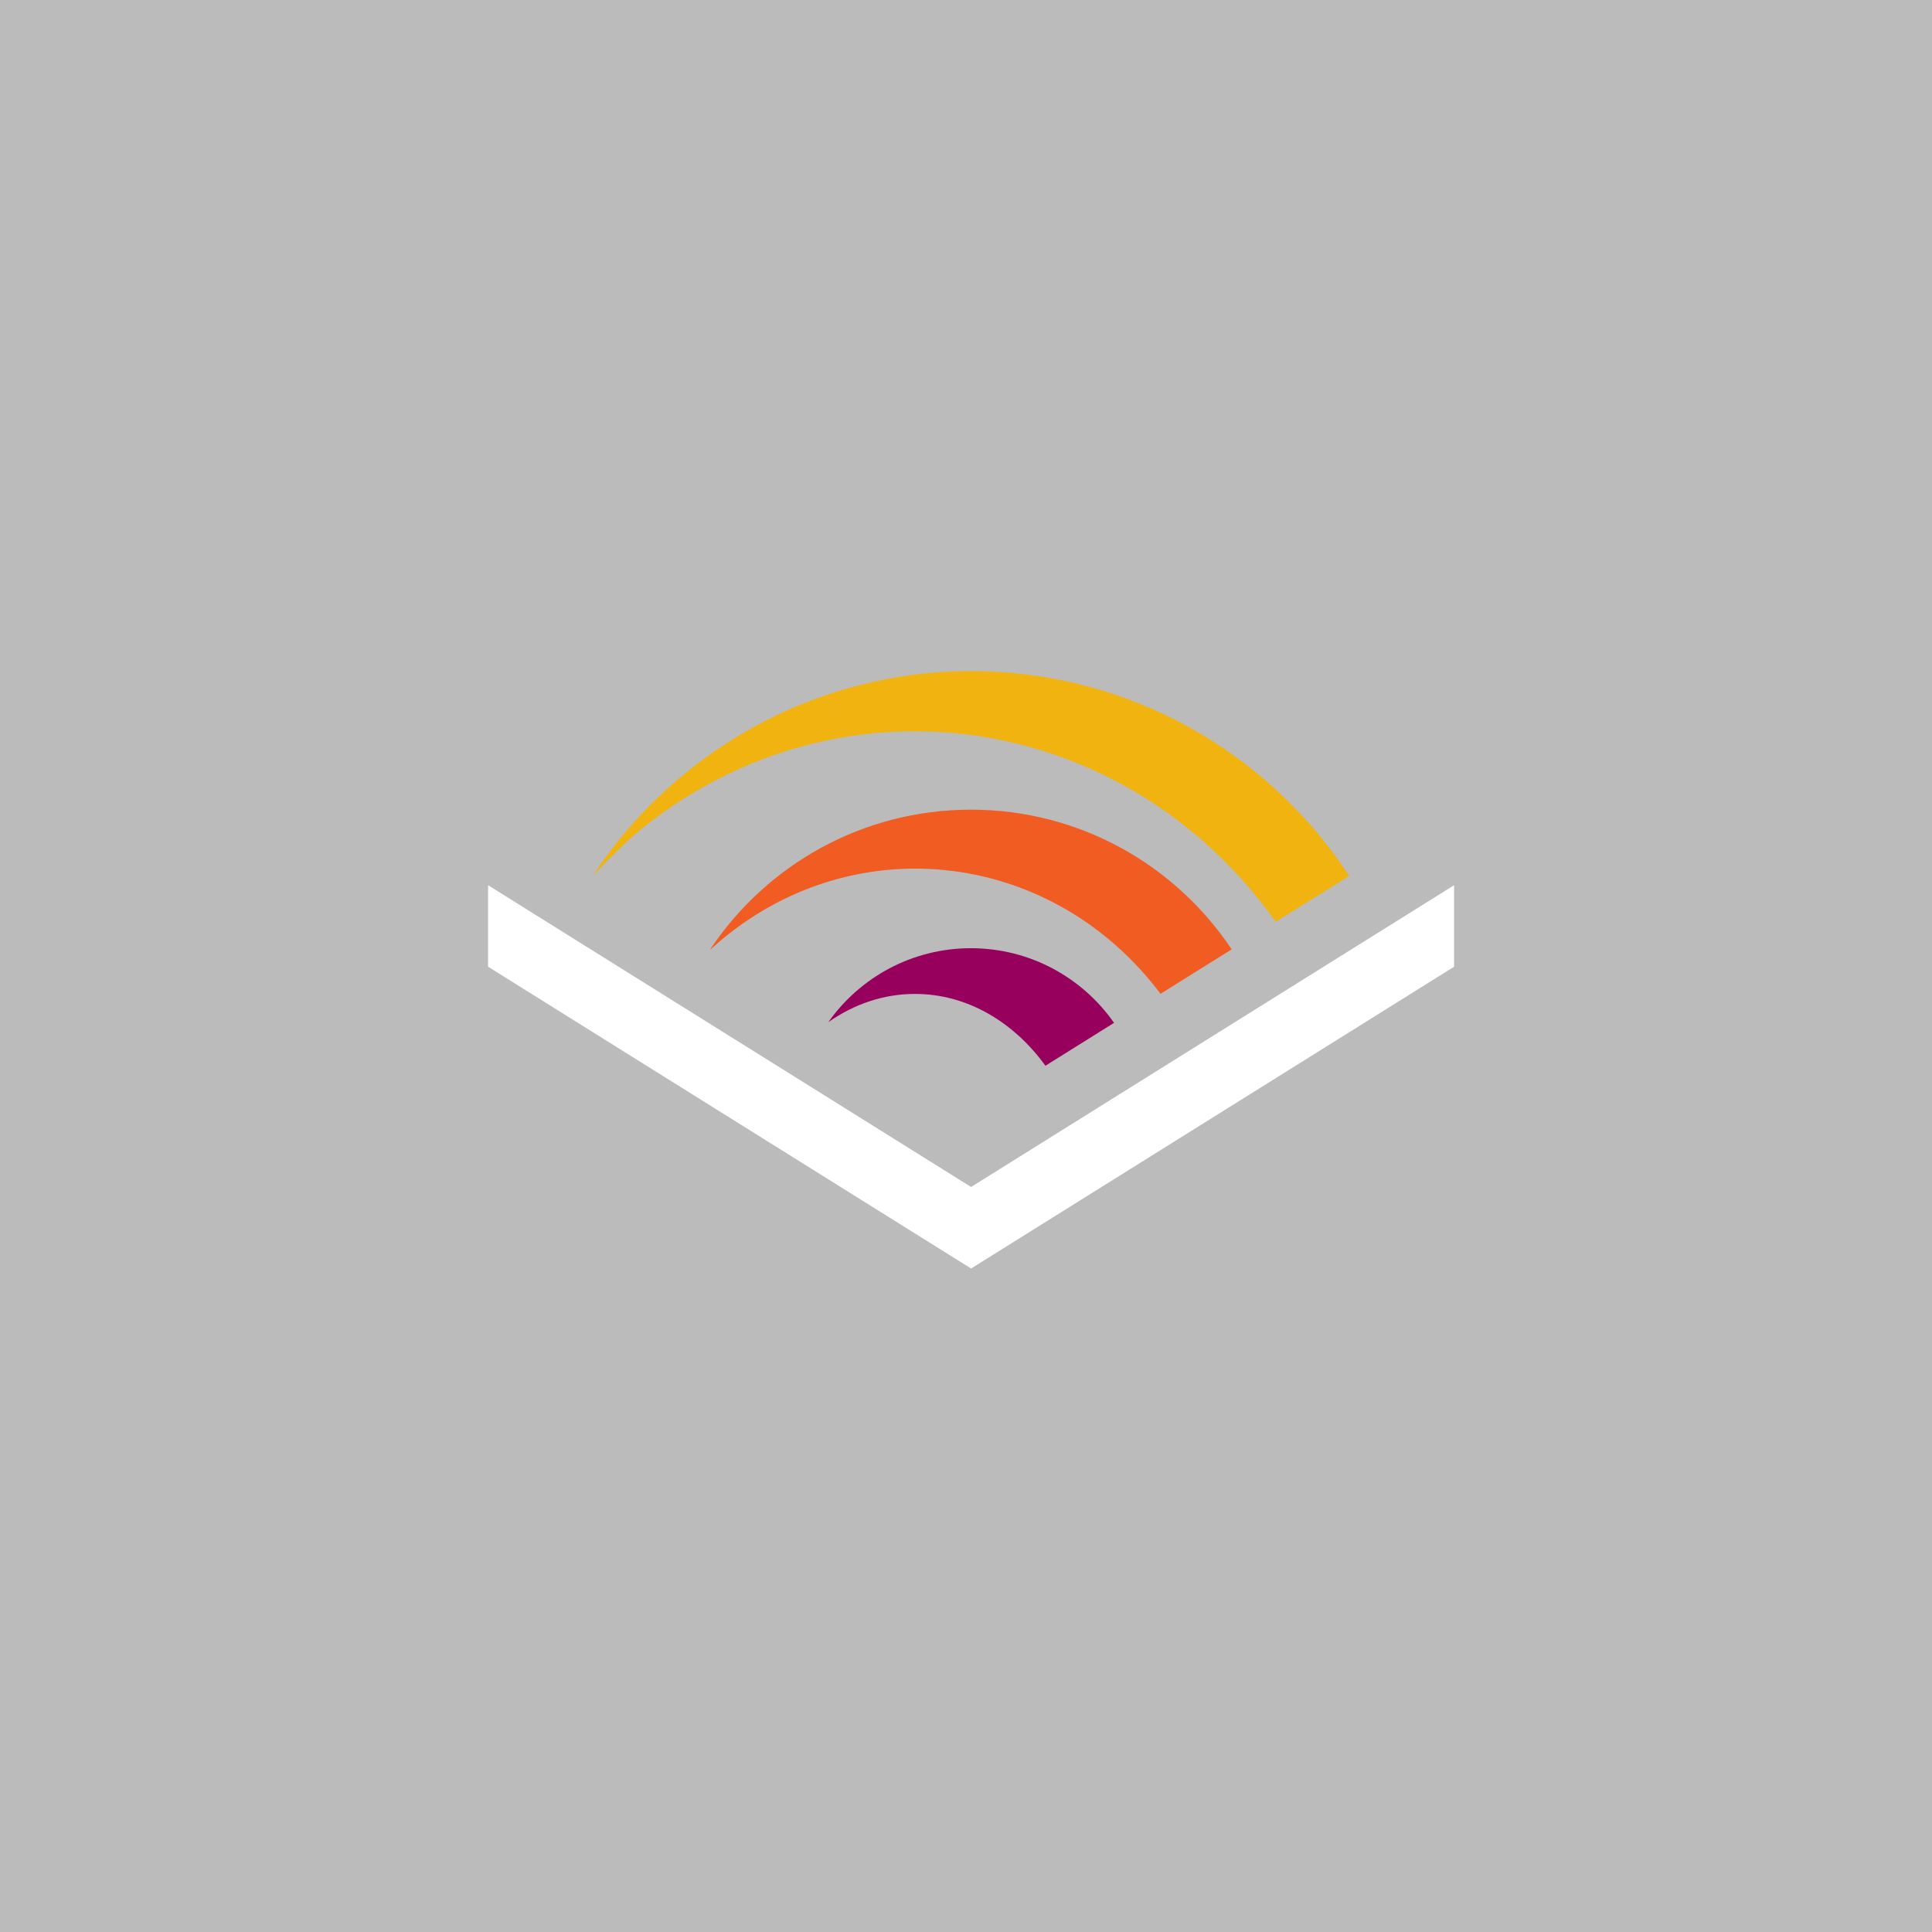 <?xml version="1.0" encoding="UTF-8" standalone="no"?>
<svg
   xmlns:dc="http://purl.org/dc/elements/1.1/"
   xmlns:cc="http://creativecommons.org/ns#"
   xmlns:rdf="http://www.w3.org/1999/02/22-rdf-syntax-ns#"
   xmlns:svg="http://www.w3.org/2000/svg"
   xmlns="http://www.w3.org/2000/svg"
   xmlns:xlink="http://www.w3.org/1999/xlink"
   xmlns:sodipodi="http://sodipodi.sourceforge.net/DTD/sodipodi-0.dtd"
   xmlns:inkscape="http://www.inkscape.org/namespaces/inkscape"
   inkscape:version="1.0 (4035a4fb49, 2020-05-01)"
   sodipodi:docname="audiobook_ic.svg"
   id="svg18"
   version="1.1"
   viewBox="0 0 500 500"
   height="500px"
   width="500px">
  <rect x="0" y="0" width="500" height="500" fill="#333333" stroke="none"/>
  <sodipodi:namedview
     inkscape:current-layer="img-coverart"
     inkscape:window-maximized="1"
     inkscape:window-y="0"
     inkscape:window-x="36"
     inkscape:cy="250"
     inkscape:cx="224.67223"
     inkscape:zoom="1.678"
     showgrid="false"
     id="namedview20"
     inkscape:window-height="1052"
     inkscape:window-width="1884"
     inkscape:pageshadow="2"
     inkscape:pageopacity="0"
     guidetolerance="10"
     gridtolerance="10"
     objecttolerance="10"
     borderopacity="1"
     bordercolor="#666666"
     pagecolor="#ffffff" />
  <!-- Generator: Sketch 41.2 (35397) - http://www.bohemiancoding.com/sketch -->
  <title
     id="title2">img-coverart</title>
  <desc
     id="desc4">Created with Sketch.</desc>
  <defs
     id="defs7">
    <rect
       height="500"
       width="500"
       y="0"
       x="0"
       id="path-1" />
  </defs>
  <g
     fill-rule="evenodd"
     fill="none"
     stroke-width="1"
     stroke="none"
     id="Page-1">
    <g
       transform="translate(-87,-867)"
       id="Account-details:-membership-asin-doc">
      <g
         transform="translate(65,780)"
         id="Group">
        <g
           transform="translate(22,87)"
           id="img-coverart">
          <mask
             fill="#ffffff"
             id="mask-2">
            <use
               height="100%"
               width="100%"
               y="0"
               x="0"
               id="use9"
               xlink:href="#path-1" />
          </mask>
          <use
             style="display:none"
             height="100%"
             width="100%"
             y="0"
             x="0"
             xlink:href="#path-1"
             fill="#bbbbbb"
             id="mask" />
          <path
             inkscape:label="path4"
             d="m 214.371,264.532 c 6.61,-4.639 14.259,-7.306 22.426,-7.306 13.432,0 25.487,7.188 33.76,18.585 l 17.753,-11.095 h 0.009 c -8.162,-11.676 -21.708,-19.32 -37.042,-19.32 -15.251,0 -28.728,7.561 -36.907,19.135 z"
             id="path1095"
             fill="#ffffff"
             mask="url(#mask-2)"
             style="display:inline;fill:#98005d;fill-opacity:1"
             sodipodi:nodetypes="cscccscc" />
          <path
             inkscape:label="path3"
             sodipodi:nodetypes="cccscccsc"
             style="display:inline;fill:#f15c22;fill-opacity:1"
             mask="url(#mask-2)"
             fill="#ffffff"
             id="icn-audible"
             d="m 300.338,257.199 18.405,-11.501 h 0.014 c -14.519,-21.795 -39.321,-36.157 -67.48,-36.157 -28.131,0 -52.914,14.338 -67.438,36.102 l 0.113,0.012 c 0.98,-0.893 1.977,-1.769 3.003,-2.622 35.078,-29.073 85.713,-22.69 113.383,14.166 z" />
          <path
             inkscape:label="path2"
             d="m 166.789,213.901 c 51.466,-40.737 124.3,-29.822 163.089,24.271 l 0.257,0.397 19.05,-11.867 c -20.867,-31.924 -56.923,-53.017 -97.907,-53.017 -40.413,0 -76.807,20.888 -97.863,52.949 3.867,-4.072 8.88,-9.174 13.373,-12.732 z"
             id="path849"
             fill="#ffffff"
             mask="url(#mask-2)"
             style="display:inline;fill:#f0b310;fill-opacity:1"
             sodipodi:nodetypes="ccccscc" />
          <path
             inkscape:label="path1"
             sodipodi:nodetypes="ccccccc"
             d="M 251.315,307.191 126.316,229.091 v 21.096 l 124.999,78.103 125.001,-78.103 v -21.096 z"
             id="path847"
             fill="#ffffff"
             mask="url(#mask-2)"
             style="display:inline;mix-blend-mode:normal" />
        </g>
      </g>
    </g>
  </g>
</svg>
